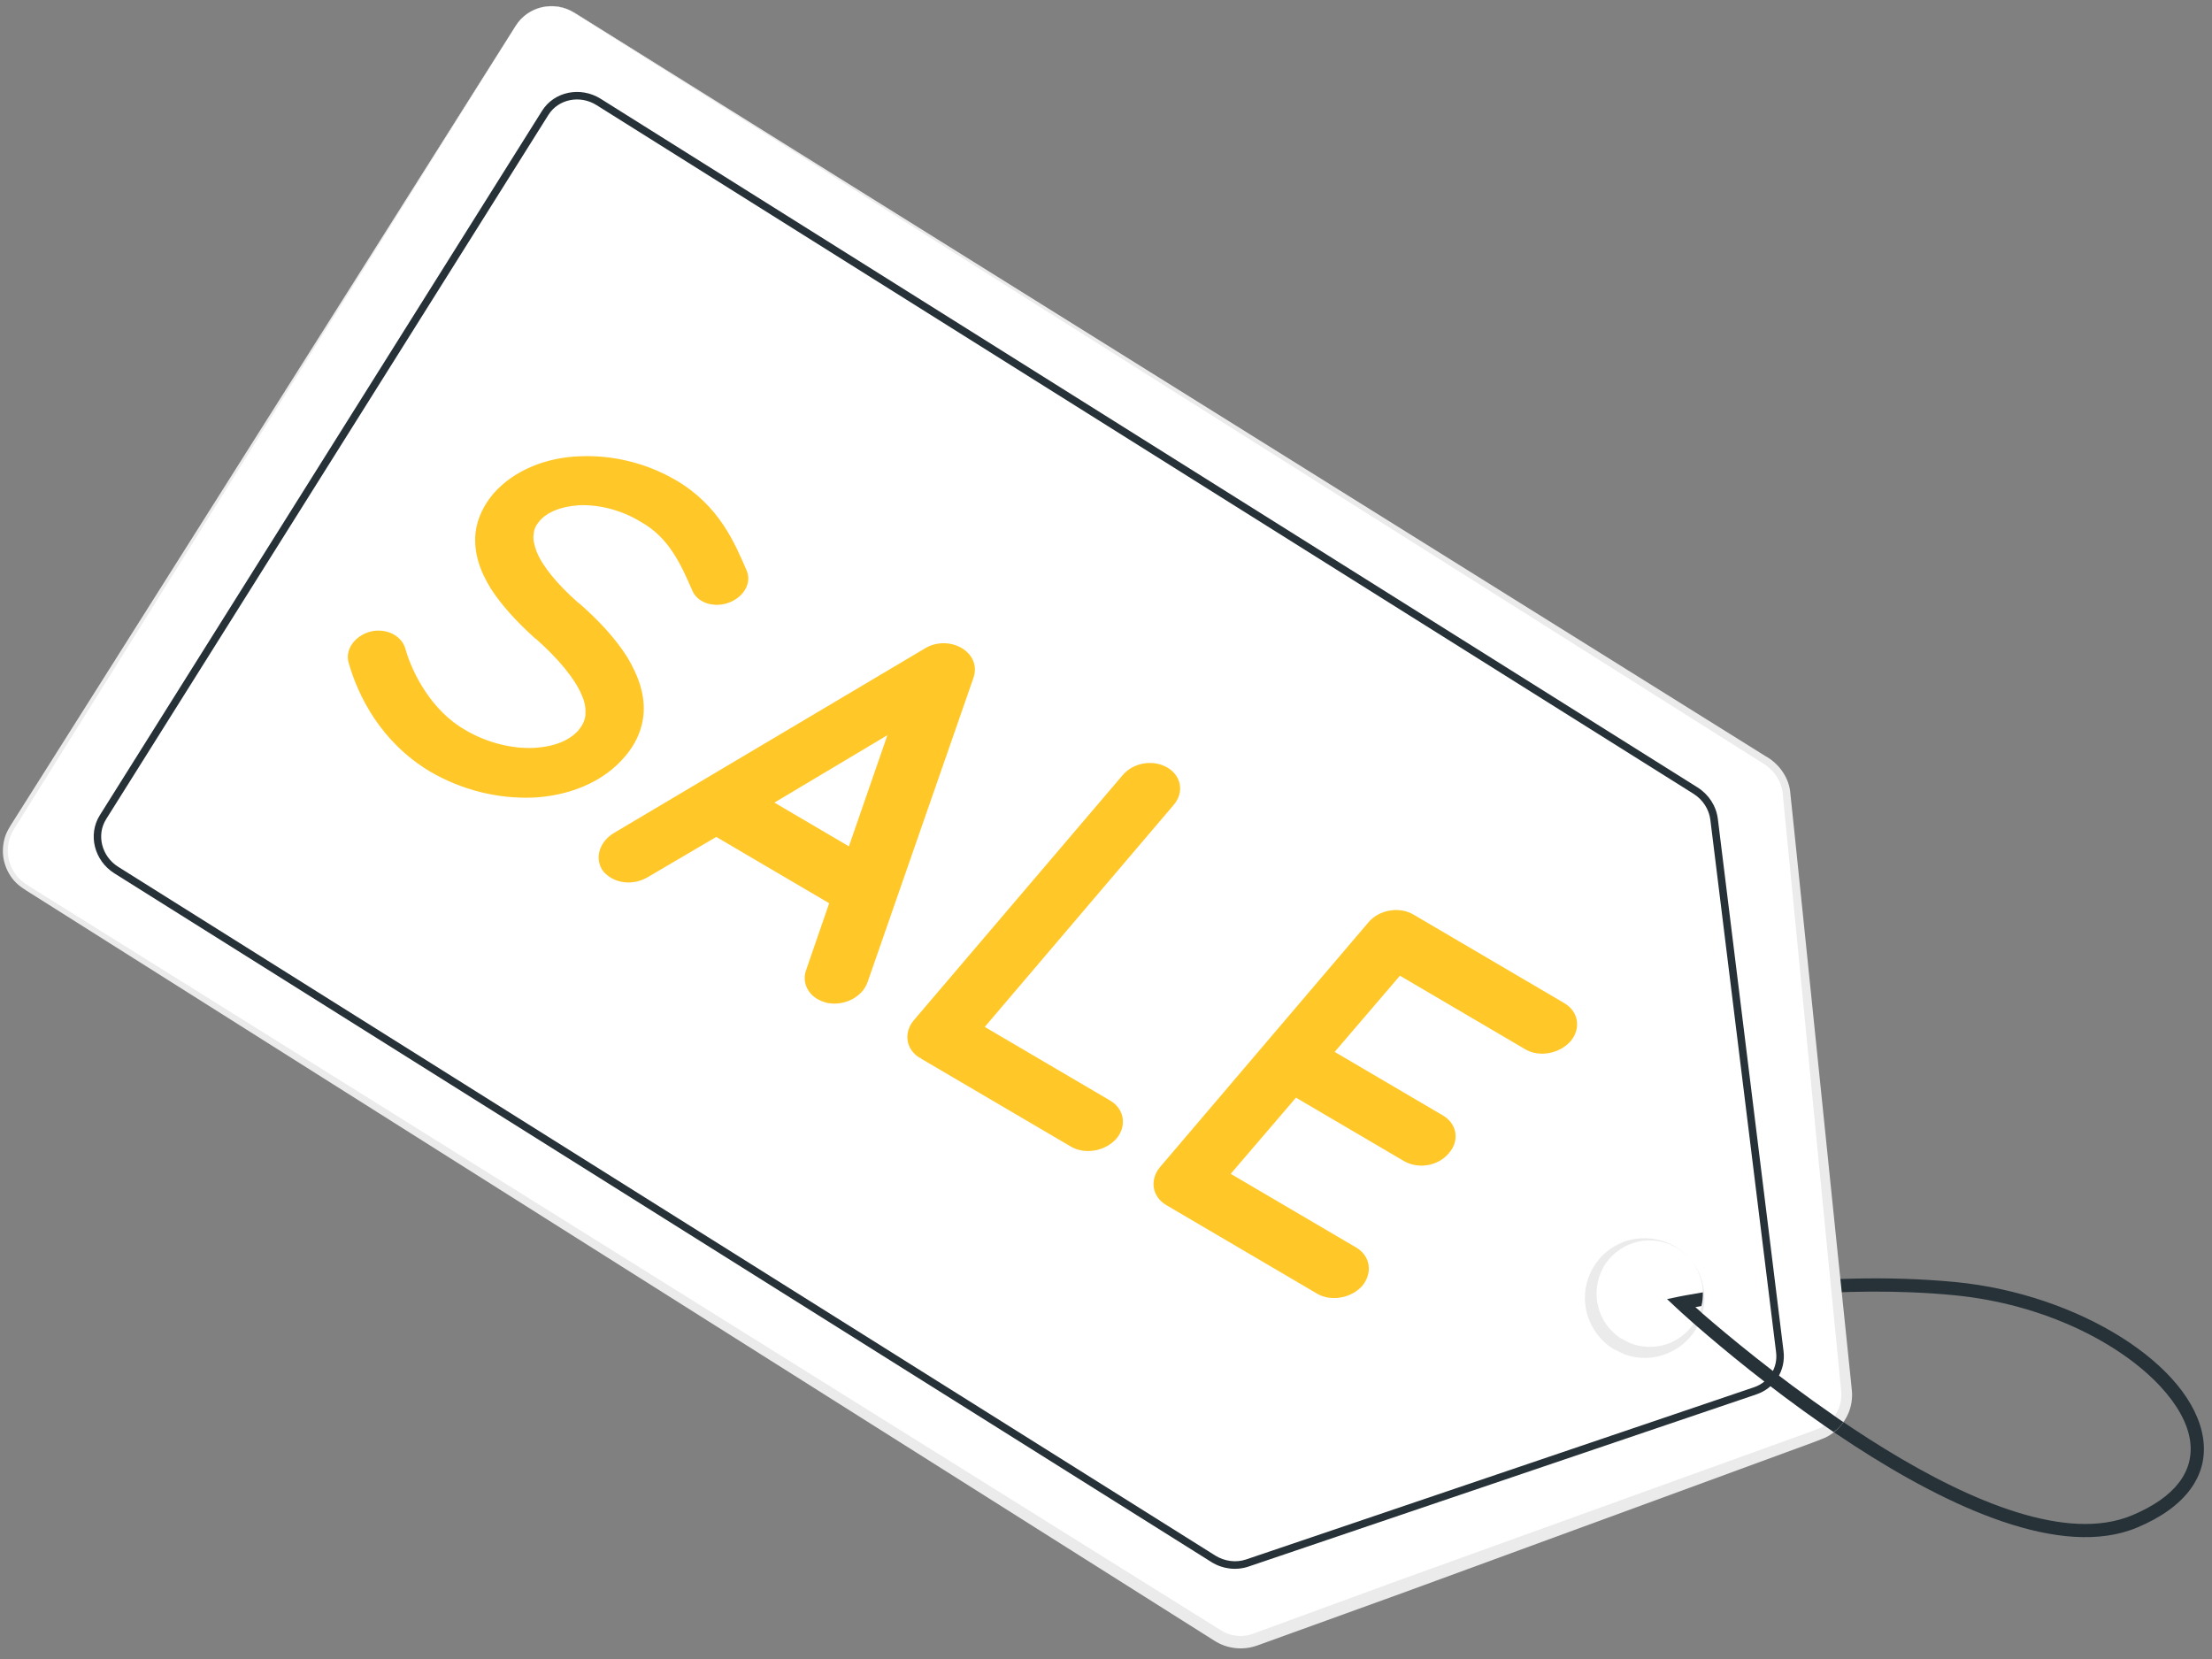 <svg width="144" height="108" viewBox="0 0 144 108" fill="none" xmlns="http://www.w3.org/2000/svg">
<rect x="0" y="0" width="144" height="108" fill="#808080" stroke="none"/>
<path d="M109.343 84.405C109.431 84.386 118.254 82.587 127.292 83.46C135.322 84.236 142.71 88.892 143.42 93.624C143.788 96.068 142.26 98.135 139.121 99.445C129.231 103.568 109.955 85.898 109.139 85.143L108.525 84.575L109.343 84.405ZM127.209 84.318C119.925 83.614 112.778 84.673 110.369 85.091C113.842 88.156 130.374 102.158 138.788 98.65C141.569 97.49 142.876 95.797 142.568 93.753C142.4 92.637 141.73 91.437 140.658 90.276C138.062 87.465 133.108 84.888 127.209 84.318Z" fill="#263238"/>
<path d="M33.552 1.708C34.355 0.4 36.079 0.015 37.383 0.83L115.022 49.563C115.739 50.031 116.224 50.793 116.305 51.655L119.037 78.808L119.081 79.195L119.14 79.902L119.17 80.218L120.207 90.492C120.352 91.752 119.597 92.944 118.403 93.384L108.593 96.955L107.711 97.273L81.725 106.732C80.915 107.036 80.005 106.935 79.283 106.478L1.658 57.739C0.345 56.921 -0.045 55.207 0.775 53.893L33.552 1.708Z" fill="white"/>
<path d="M11.004 37.811L5.367 46.837L2.548 51.349L1.139 53.606C0.896 53.988 0.673 54.336 0.583 54.751C0.487 55.158 0.482 55.587 0.582 55.993C0.684 56.398 0.878 56.779 1.151 57.093C1.424 57.413 1.784 57.623 2.169 57.862L4.425 59.271L8.939 62.089L17.965 67.725L54.071 90.267L72.124 101.539L76.638 104.357L78.894 105.766L79.459 106.118C79.63 106.227 79.792 106.307 79.974 106.371C80.331 106.496 80.721 106.532 81.094 106.478C81.286 106.45 81.453 106.402 81.652 106.327L82.277 106.098L83.525 105.64L86.023 104.724L91.02 102.894L111.039 95.667L116.043 93.86C116.859 93.559 117.75 93.259 118.505 92.955C119.206 92.624 119.728 91.934 119.845 91.168C119.87 90.977 119.886 90.785 119.864 90.589L119.801 89.934L119.671 88.61L119.41 85.962L118.889 80.665L116.822 59.484L116.302 54.188L116.04 51.553C115.926 50.743 115.412 50.043 114.667 49.629L105.669 43.949L69.675 21.229L51.678 9.87L42.68 4.19L38.18 1.35C37.801 1.122 37.441 0.855 37.043 0.665C36.641 0.485 36.196 0.391 35.753 0.418C34.866 0.454 34.016 0.951 33.551 1.71L11.004 37.811ZM35.754 0.403C36.198 0.374 36.646 0.466 37.053 0.646C37.457 0.836 37.815 1.099 38.197 1.325L42.71 4.142L51.737 9.778L69.792 21.047L105.901 43.586L114.928 49.221C115.737 49.659 116.405 50.517 116.533 51.48L116.811 54.137L117.357 59.429L119.531 80.601L120.079 85.891L120.352 88.536L120.489 89.859L120.556 90.528C120.584 90.773 120.568 91.028 120.534 91.275C120.387 92.27 119.719 93.159 118.817 93.593C117.93 93.958 117.137 94.22 116.291 94.539L111.296 96.372L91.315 103.698L86.312 105.507L83.811 106.411L82.559 106.863L81.934 107.089C81.718 107.17 81.457 107.246 81.209 107.278C80.705 107.349 80.185 107.298 79.707 107.128C79.47 107.045 79.234 106.924 79.032 106.795L78.47 106.439L76.22 105.019L71.722 102.179L53.727 90.817L17.735 68.091L8.738 62.41L4.24 59.569L1.99 58.148C1.625 57.919 1.208 57.673 0.902 57.312C0.595 56.955 0.378 56.525 0.267 56.069C0.157 55.613 0.165 55.131 0.275 54.676C0.375 54.217 0.643 53.804 0.876 53.442L2.297 51.193L5.138 46.694L10.821 37.697L33.553 1.709C34.013 0.947 34.863 0.444 35.754 0.403Z" fill="#EBEBEB"/>
<path d="M110.005 81.941C109.793 81.7 109.555 81.484 109.276 81.298C109.26 81.277 109.224 81.271 109.199 81.245L109.189 81.239C107.474 80.17 105.191 80.676 104.116 82.403C103.047 84.118 103.559 86.39 105.28 87.476L105.351 87.513C105.55 87.63 105.754 87.737 105.964 87.809C106.092 87.862 106.215 87.902 106.343 87.929C107.851 88.304 109.486 87.691 110.357 86.302C111.225 84.896 111.043 83.136 110.005 81.941Z" fill="white"/>
<path d="M110.396 86.538C109.955 87.26 109.258 87.841 108.436 88.149C107.608 88.464 106.695 88.492 105.805 88.183L105.832 88.194L105.448 88.021L105.084 87.848L105.078 87.845L105.055 87.832C104.134 87.278 103.47 86.317 103.256 85.27C103.036 84.222 103.283 83.103 103.884 82.258C104.474 81.404 105.406 80.827 106.386 80.663C107.368 80.498 108.381 80.707 109.195 81.231L109.204 81.237L109.207 81.239C109.225 81.261 109.256 81.264 109.283 81.294L109.281 81.291C109.551 81.475 109.793 81.696 110.004 81.943C111.089 83.152 111.296 85.083 110.396 86.538ZM109.269 81.307L109.266 81.304C109.252 81.286 109.215 81.278 109.191 81.253L109.194 81.256L109.184 81.251L109.183 81.25C108.363 80.748 107.335 80.617 106.438 80.885C105.536 81.141 104.773 81.76 104.35 82.547C103.924 83.335 103.831 84.259 104.048 85.089C104.257 85.924 104.789 86.652 105.503 87.122L105.475 87.106L105.793 87.267L106.094 87.424L106.122 87.435C106.748 87.693 107.542 87.759 108.254 87.577C108.977 87.396 109.648 86.962 110.124 86.35C110.596 85.742 110.886 84.955 110.856 84.153C110.846 83.35 110.527 82.557 110.004 81.941C109.788 81.699 109.542 81.483 109.269 81.307Z" fill="#EBEBEB"/>
<path d="M35.287 7.215L6.497 53.071C5.708 54.334 6.134 56.025 7.441 56.851L78.853 101.683C79.591 102.147 80.471 102.252 81.275 101.984L114.343 90.772C115.534 90.368 116.259 89.212 116.108 87.965L115.142 80.123L115.038 79.287L111.831 53.315C111.728 52.473 111.244 51.725 110.511 51.261L39.1 6.428C37.786 5.608 36.075 5.958 35.287 7.215ZM38.839 6.846L110.251 51.678C110.853 52.057 111.262 52.69 111.344 53.376L114.55 79.354L114.657 80.215L115.622 88.026C115.686 88.532 115.569 89.024 115.316 89.424C115.057 89.83 114.67 90.144 114.187 90.309L81.12 101.52C80.47 101.742 79.717 101.643 79.113 101.265L7.702 56.434C6.619 55.755 6.262 54.363 6.908 53.33L35.704 7.475C36.35 6.45 37.757 6.162 38.839 6.846Z" fill="#263238"/>
<path d="M24.083 41.123C25.087 40.863 26.105 41.338 26.377 42.187C26.842 43.878 28.136 46.298 30.292 47.525C31.768 48.392 33.419 48.754 34.755 48.687C36.14 48.608 37.076 48.186 37.651 47.551C37.941 47.194 38.07 46.906 38.109 46.564C38.136 46.174 38.102 45.749 37.87 45.248C37.453 44.234 36.397 42.925 34.905 41.602L34.875 41.585L34.846 41.568C33.679 40.518 32.686 39.449 31.962 38.335C31.257 37.191 30.82 36.002 30.958 34.665C31.063 33.795 31.468 32.899 32.114 32.143C33.489 30.561 35.657 29.766 37.76 29.704C39.88 29.613 42.084 30.137 44.013 31.268C46.845 32.931 47.839 35.379 48.598 37.122C48.965 37.945 48.417 38.879 47.438 39.236C46.459 39.593 45.371 39.237 45.05 38.402C44.291 36.659 43.526 34.994 41.731 33.981C40.392 33.154 38.879 32.833 37.67 32.893C36.442 32.983 35.619 33.35 35.127 33.912C34.873 34.208 34.76 34.466 34.74 34.779C34.689 35.072 34.758 35.437 34.931 35.903C35.305 36.853 36.275 38.03 37.635 39.233L37.695 39.269C38.982 40.389 40.048 41.541 40.826 42.768C41.545 43.961 42.037 45.262 41.881 46.63C41.771 47.578 41.348 48.504 40.637 49.303C39.208 50.976 36.927 51.825 34.681 51.923C32.405 52.006 30.062 51.44 27.983 50.219C24.808 48.314 23.317 45.332 22.697 43.145C22.452 42.314 23.062 41.415 24.083 41.123Z" fill="#FFC727"/>
<path d="M42.176 57.097C41.426 57.547 40.486 57.563 39.793 57.155C39.612 57.049 39.419 56.895 39.274 56.728C38.684 55.937 38.98 54.814 39.974 54.222L60.186 42.227C60.955 41.746 61.908 41.779 62.601 42.185C63.294 42.592 63.636 43.32 63.38 44.102L56.485 63.918C56.152 64.898 54.984 65.508 53.855 65.291C53.609 65.228 53.411 65.152 53.2 65.028C52.536 64.639 52.212 63.881 52.48 63.147L53.979 58.8L46.628 54.483L42.176 57.097ZM55.263 55.097L57.771 47.858L50.412 52.248L55.263 55.097Z" fill="#FFC727"/>
<path d="M59.516 66.386L73.07 50.48C73.769 49.634 75.068 49.424 76.002 49.972C76.906 50.503 77.114 51.598 76.384 52.425L64.106 66.852L72.27 71.646C73.205 72.194 73.365 73.302 72.683 74.118C71.954 74.945 70.638 75.186 69.704 74.637L59.942 68.905C59.942 68.905 59.96 68.875 59.93 68.857C59.93 68.857 59.912 68.887 59.882 68.869C58.977 68.339 58.787 67.214 59.516 66.386Z" fill="#FFC727"/>
<path d="M75.513 75.982L89.084 60.045C89.766 59.229 91.082 58.99 92.015 59.538L92.046 59.556L92.075 59.573L101.837 65.305C102.771 65.853 102.932 66.96 102.25 67.775C101.52 68.604 100.204 68.843 99.301 68.312L91.135 63.518L86.886 68.478L93.936 72.618C94.841 73.149 95.048 74.244 94.319 75.071C93.62 75.917 92.321 76.127 91.387 75.579L84.367 71.457L80.118 76.416L88.283 81.211C89.217 81.759 89.377 82.866 88.678 83.713C87.967 84.51 86.65 84.75 85.747 84.219L75.955 78.469C75.955 78.469 75.955 78.469 75.925 78.451C74.991 77.904 74.832 76.797 75.513 75.982Z" fill="#FFC727"/>
<path d="M108.524 84.57L109.135 85.143C109.235 85.239 109.629 85.602 110.26 86.157C110.301 86.189 110.343 86.221 110.378 86.259C110.414 86.285 110.461 86.324 110.496 86.362C112.158 87.805 115.173 90.32 118.756 92.803C118.862 92.881 118.969 92.946 119.076 93.023C119.177 93.094 119.271 93.159 119.372 93.23C119.617 93.051 119.834 92.828 120.001 92.579C119.907 92.514 119.812 92.449 119.716 92.385C119.615 92.314 119.515 92.243 119.414 92.171C115.628 89.559 112.436 86.902 110.833 85.51C110.804 85.478 110.78 85.453 110.751 85.433C110.721 85.401 110.686 85.375 110.663 85.35C110.557 85.26 110.456 85.177 110.368 85.094C110.491 85.075 110.62 85.049 110.761 85.024C110.832 84.746 110.862 84.449 110.856 84.15C110.857 84.138 110.857 84.138 110.85 84.131C109.905 84.289 109.359 84.395 109.34 84.4L108.524 84.57Z" fill="#263238"/>
</svg>
